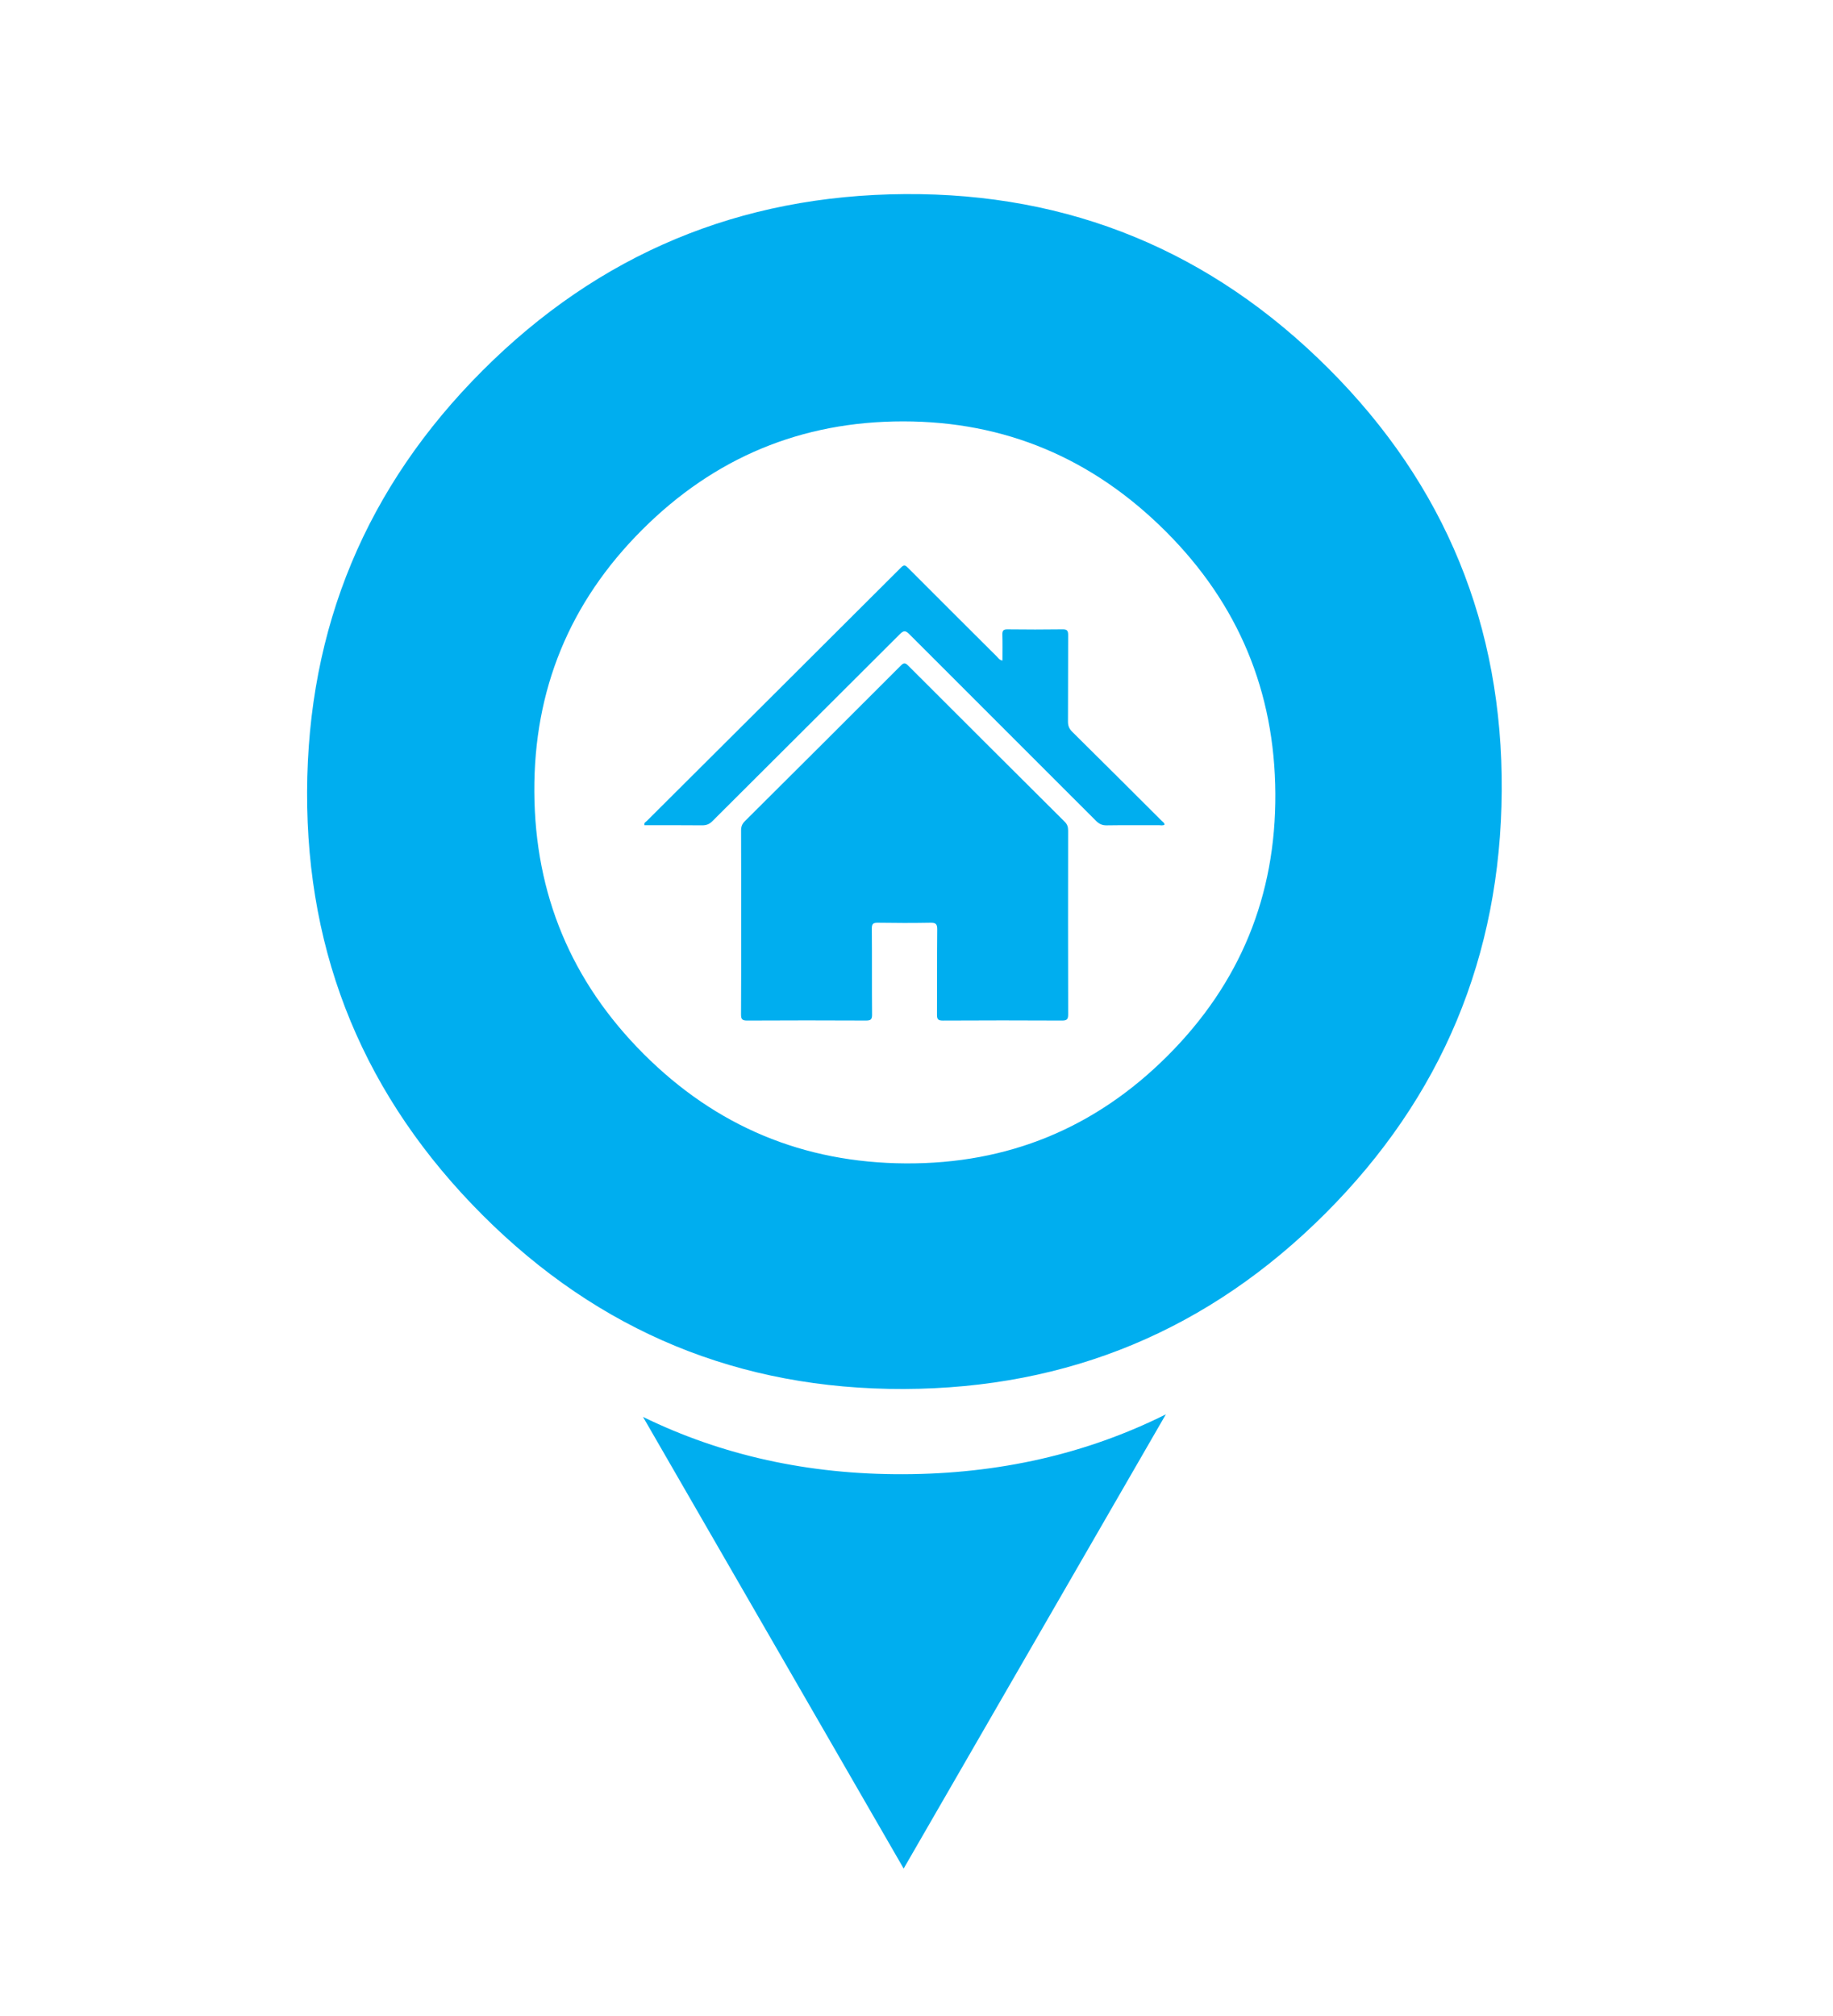 <?xml version="1.0" encoding="utf-8"?>
<!-- Generator: Adobe Illustrator 26.0.1, SVG Export Plug-In . SVG Version: 6.00 Build 0)  -->
<svg version="1.1" id="Layer_1" xmlns="http://www.w3.org/2000/svg" xmlns:xlink="http://www.w3.org/1999/xlink" x="0px" y="0px"
	 viewBox="0 0 1804.44 1984.25" style="enable-background:new 0 0 1804.44 1984.25;" xml:space="preserve">
<style type="text/css">
	.st0{fill:#00AEEF;}
</style>
<path class="st0" d="M1147.68,1392.03l-258.1,447.02l-256.59-444.53c77.57,37.92,162.93,56.73,256.14,56.42
	C983.32,1450.65,1069.5,1431.01,1147.68,1392.03z"/>
<path class="st0" d="M475.1,1195.96c-115.76-115.76-173.35-254.58-172.79-416.5c0.53-161.91,58.16-300.18,172.79-414.81
	c114.61-114.61,253.15-172.52,415.64-173.62c162.47-1.12,301.57,56.19,417.33,171.95c114.61,114.61,171.37,253.15,170.26,415.64
	c-1.12,162.47-58.99,301.05-173.6,415.66c-114.63,114.63-252.93,172.22-414.83,172.77C727.98,1367.6,589.71,1310.56,475.1,1195.96z
	 M526,779.46c0.56,100.71,36.45,186.68,107.68,257.91c71.19,71.19,157.16,107.08,257.89,107.66
	c100.71,0.56,186.68-34.76,257.91-105.99c71.21-71.21,106.55-157.2,105.99-257.91c-0.58-100.73-36.47-186.7-107.66-257.89
	c-72.36-72.36-158.59-108.52-258.75-108.52s-185.85,35.63-257.06,106.85C560.78,592.8,525.43,678.73,526,779.46z"/>
<g>
	<path class="st0" d="M729.61,907.55c0-30.08,0.05-60.16-0.07-90.24c-0.01-3.73,1.03-6.43,3.73-9.11
		c51.27-50.99,102.47-102.04,153.57-153.2c2.9-2.91,4.42-2.69,7.17,0.07c51.26,51.27,102.6,102.46,154,153.59
		c2.55,2.54,3.48,5.12,3.47,8.65c-0.09,60.35-0.12,120.71,0.04,181.06c0.01,4.79-1.23,6.1-6.04,6.07
		c-39.14-0.2-78.29-0.2-117.43,0.01c-4.75,0.02-5.7-1.5-5.67-5.88c0.18-27.96-0.07-55.92,0.23-83.88c0.06-5.48-1.65-6.63-6.76-6.54
		c-17.16,0.31-34.32,0.29-51.48,0c-4.67-0.08-6.18,0.93-6.14,5.91c0.26,28.15-0.01,56.3,0.25,84.45c0.05,4.97-1.45,5.94-6.12,5.92
		c-38.95-0.19-77.9-0.2-116.85,0.01c-4.87,0.03-6.06-1.33-6.02-6.09C729.72,968.09,729.61,937.82,729.61,907.55z"/>
	<path class="st0" d="M986.82,650.14c0-8.61,0.17-17-0.08-25.37c-0.11-3.85,0.77-5.4,5.03-5.34c18.12,0.23,36.25,0.24,54.37-0.01
		c4.55-0.06,5.39,1.63,5.37,5.74c-0.16,28.34,0,56.68-0.17,85.03c-0.03,4.21,1.21,7.11,4.21,10.07
		c29.48,29.14,58.81,58.44,88.15,87.72c1.03,1.02,2.57,1.75,2.69,3.65c-1.73,1.17-3.69,0.54-5.5,0.55
		c-17.16,0.06-34.32-0.12-51.48,0.14c-4.46,0.07-7.44-1.42-10.51-4.48c-61.19-61.24-122.5-122.35-183.67-183.61
		c-3.56-3.57-5.44-4.06-9.31-0.18c-61.48,61.49-123.17,122.77-184.7,184.21c-3,3-5.96,4.08-10.11,4.04
		c-18.89-0.2-37.77-0.09-56.65-0.09c-0.79-2.52,1.3-3.22,2.36-4.28c83.43-83.16,166.92-166.27,250.29-249.49
		c2.93-2.93,4.26-2.05,6.62,0.32c29.14,29.21,58.36,58.34,87.6,87.45C982.75,647.6,983.79,649.62,986.82,650.14z"/>
</g>
</svg>
